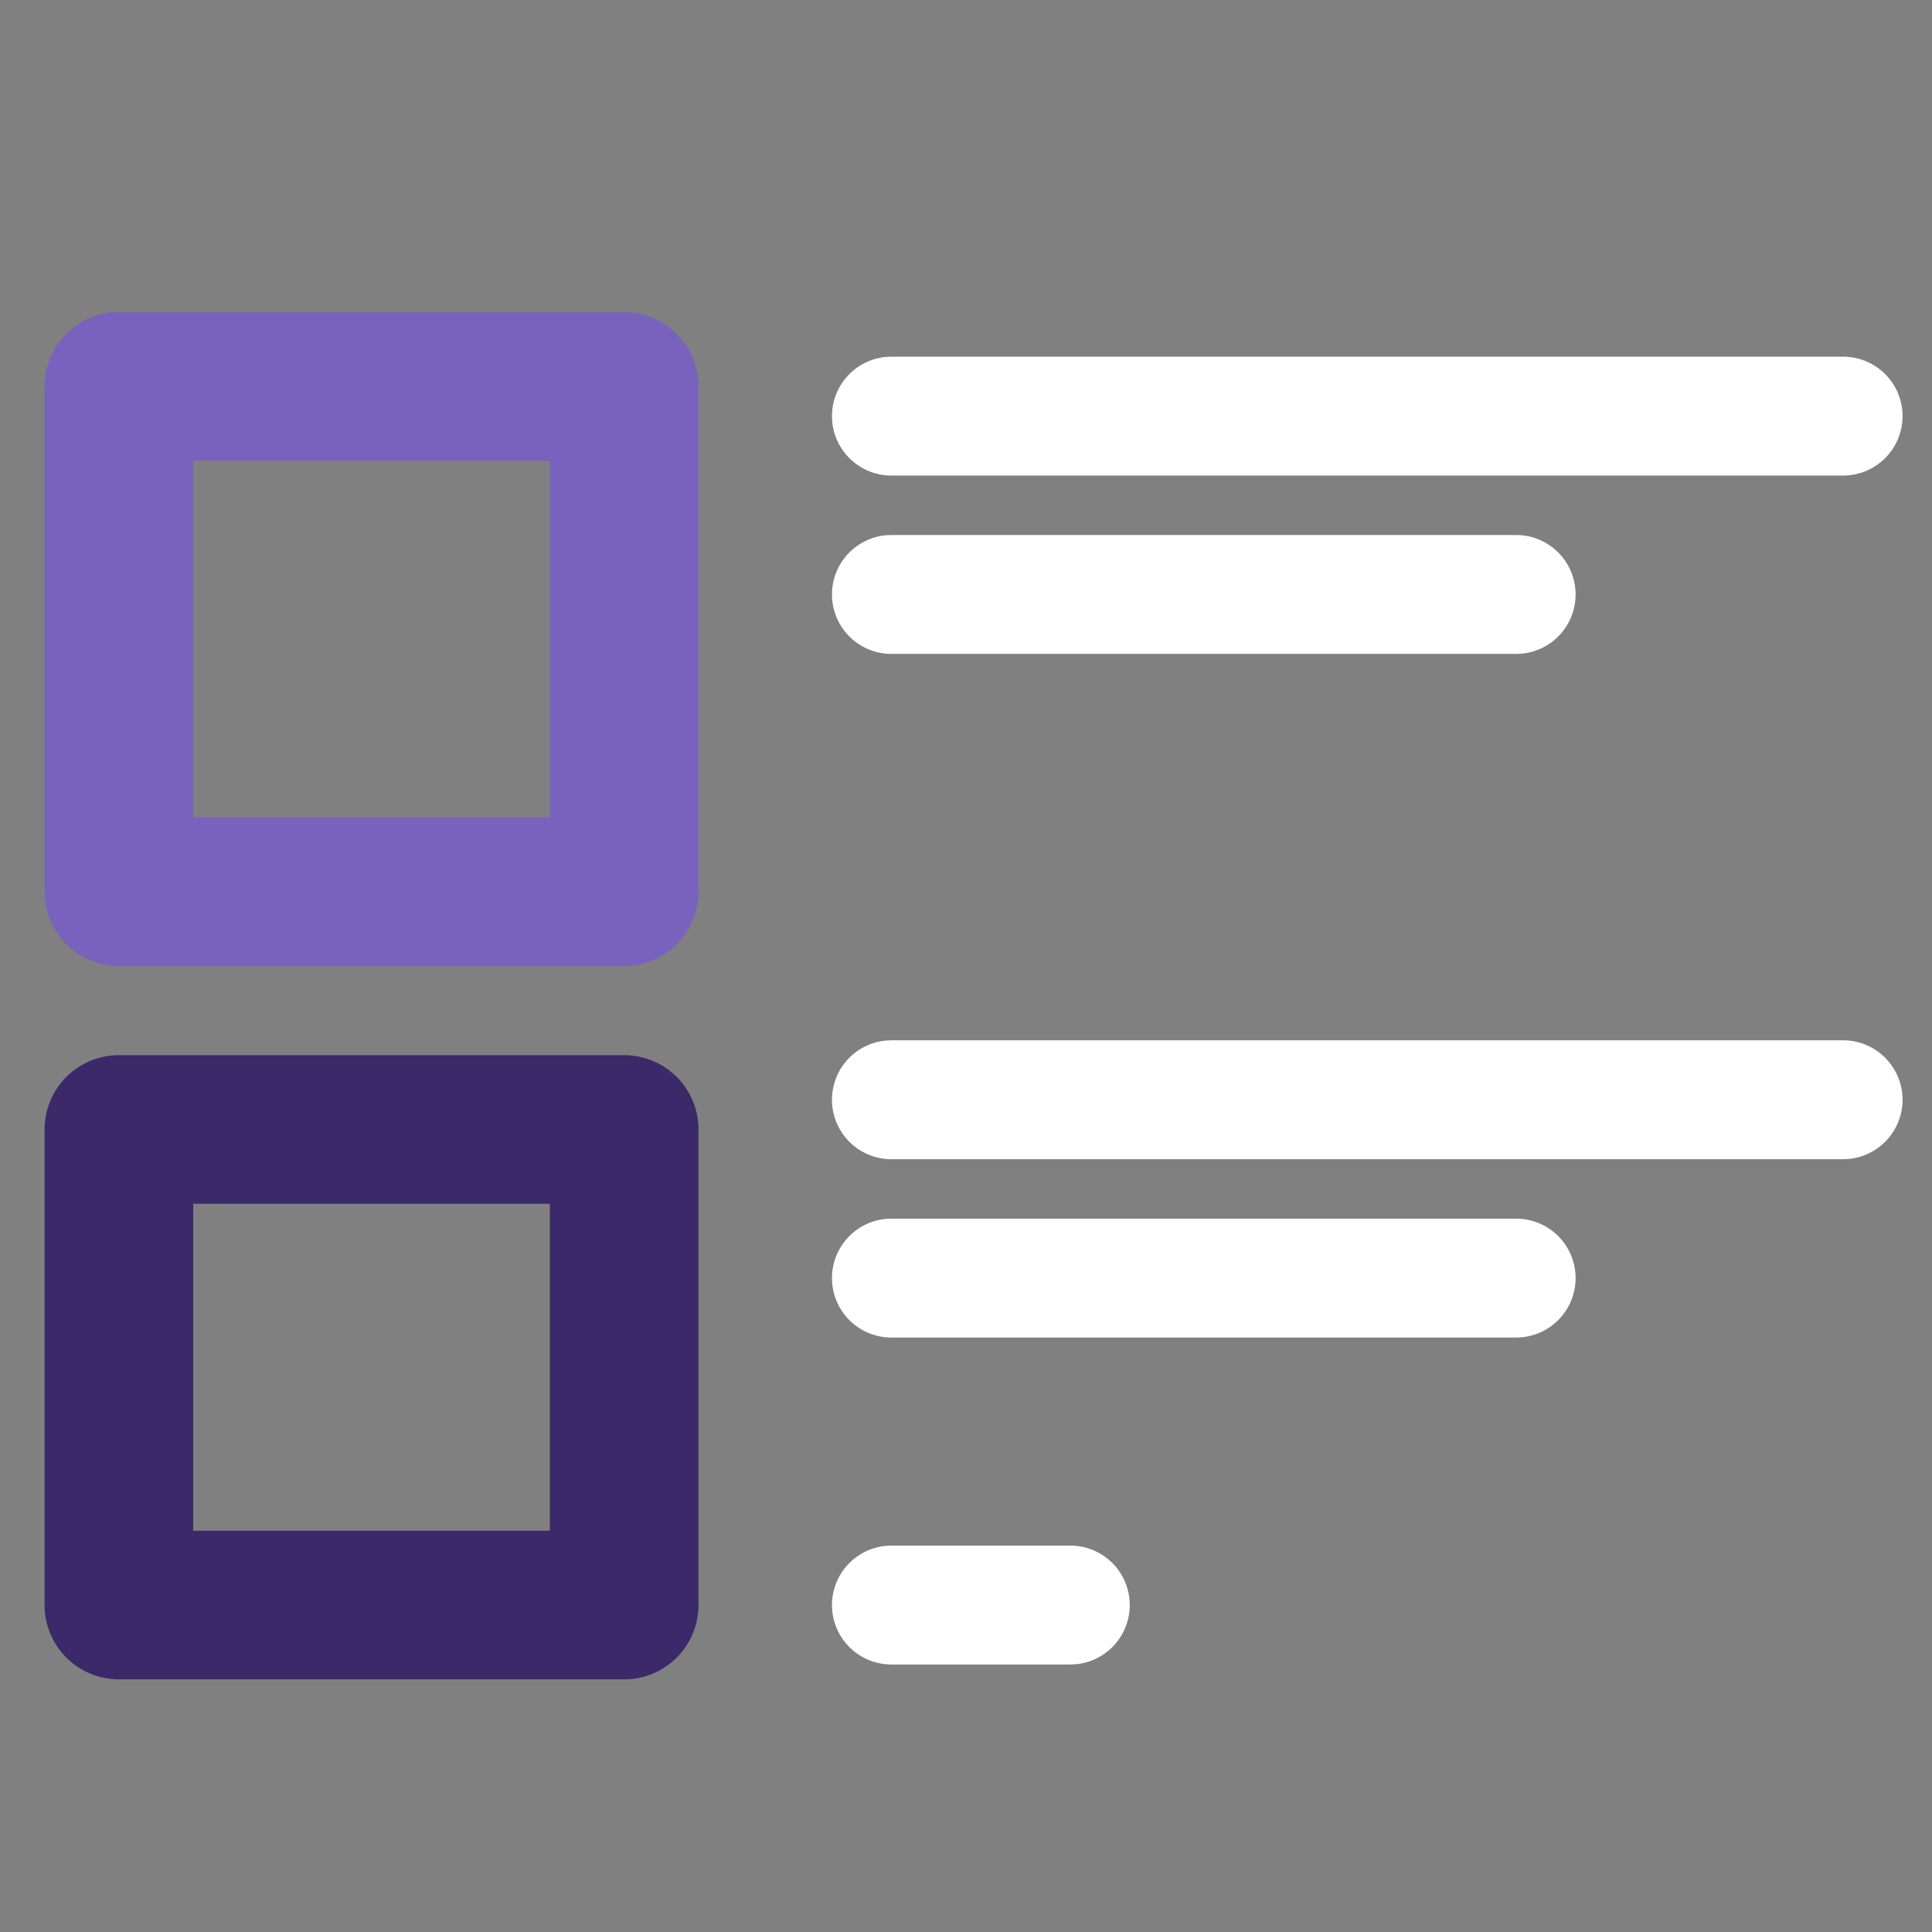 <svg width="65" height="65" xmlns="http://www.w3.org/2000/svg"><rect width="100%" height="100%" fill="#808080" stroke="none"/><g fill-rule="nonzero" fill="none"><path d="M21 10.5H4A2.5 2.5 0 001.5 13v17A2.5 2.5 0 004 32.5h17a2.5 2.5 0 002.5-2.5V13a2.5 2.5 0 00-2.5-2.5zm-2.5 5v12h-12v-12h12z" fill="#7962BE"/><path d="M21 35.5H4A2.5 2.5 0 001.5 38v16A2.5 2.5 0 004 56.5h17a2.5 2.5 0 002.5-2.5V38a2.5 2.5 0 00-2.5-2.5zm-2.5 5v11h-12v-11h12z" fill="#3B2969"/><path d="M51 18a2 2 0 01.15 3.995L51 22H30a2 2 0 01-.15-3.995L30 18h21zM51 41a2 2 0 01.15 3.995L51 45H30a2 2 0 01-.15-3.995L30 41h21zM62 12a2 2 0 01.15 3.995L62 16H30a2 2 0 01-.15-3.995L30 12h32zM62 35a2 2 0 01.15 3.995L62 39H30a2 2 0 01-.15-3.995L30 35h32zM36 52a2 2 0 01.15 3.995L36 56h-6a2 2 0 01-.15-3.995L30 52h6z" fill="#FFF"/></g></svg>